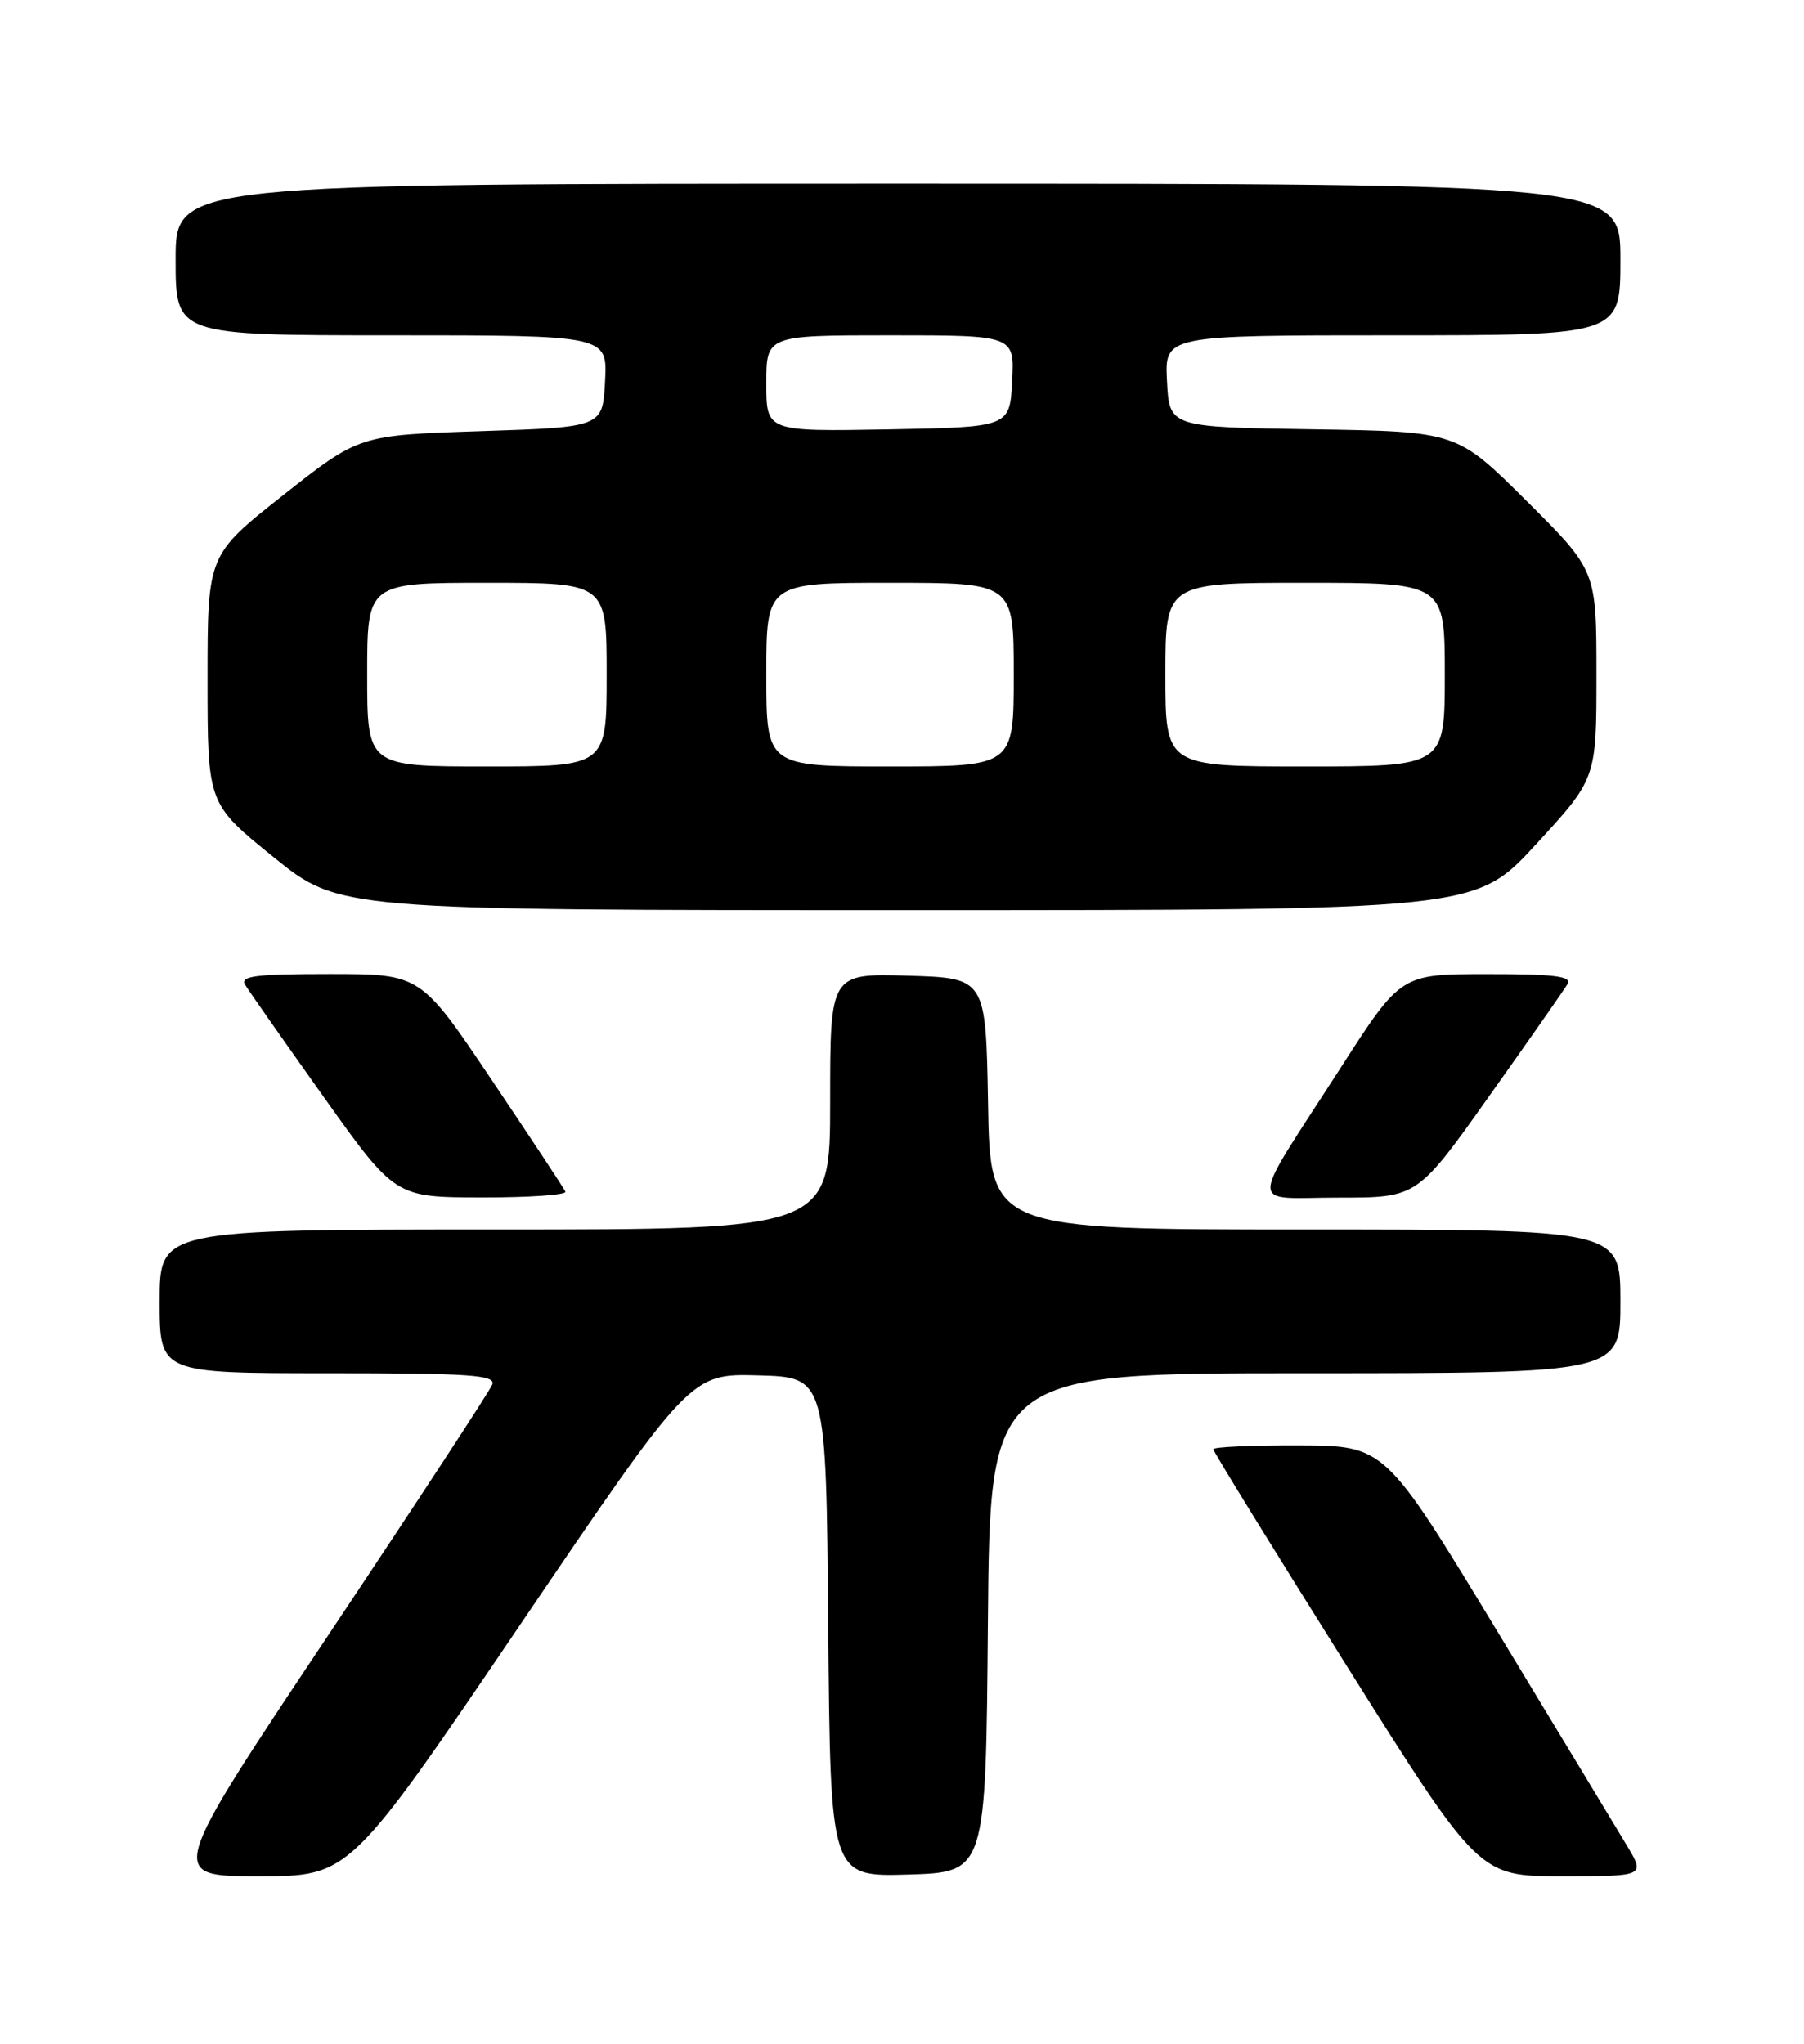 <?xml version="1.0" encoding="UTF-8" standalone="no"?>
<!DOCTYPE svg PUBLIC "-//W3C//DTD SVG 1.1//EN" "http://www.w3.org/Graphics/SVG/1.1/DTD/svg11.dtd" >
<svg xmlns="http://www.w3.org/2000/svg" xmlns:xlink="http://www.w3.org/1999/xlink" version="1.1" viewBox="0 0 226 256">
 <g >
 <path fill="currentColor"
d=" M 65.15 203.52 C 86.50 172.04 86.50 172.04 95.00 172.27 C 103.50 172.50 103.50 172.50 103.76 203.79 C 104.03 235.07 104.03 235.07 113.76 234.79 C 123.50 234.50 123.50 234.50 123.76 203.25 C 124.03 172.00 124.03 172.00 163.51 172.00 C 203.00 172.00 203.00 172.00 203.00 163.00 C 203.00 154.00 203.00 154.00 163.53 154.00 C 124.05 154.00 124.05 154.00 123.78 138.25 C 123.50 122.50 123.50 122.50 113.75 122.21 C 104.00 121.93 104.00 121.93 104.00 137.96 C 104.00 154.00 104.00 154.00 62.00 154.00 C 20.00 154.00 20.00 154.00 20.00 163.00 C 20.00 172.00 20.00 172.00 41.11 172.00 C 58.92 172.00 62.13 172.22 61.67 173.42 C 61.37 174.20 52.09 188.37 41.05 204.92 C 20.98 235.00 20.98 235.00 32.40 235.00 C 43.81 235.00 43.81 235.00 65.15 203.52 Z  M 203.81 231.15 C 202.54 229.03 195.20 216.90 187.50 204.19 C 173.50 181.08 173.50 181.08 162.75 181.04 C 156.84 181.02 152.00 181.23 152.00 181.52 C 152.00 181.80 159.48 193.95 168.63 208.52 C 185.27 235.00 185.27 235.00 195.69 235.00 C 206.11 235.00 206.11 235.00 203.81 231.15 Z  M 70.83 149.25 C 70.65 148.84 66.49 142.54 61.59 135.25 C 52.69 122.00 52.69 122.00 41.29 122.00 C 32.06 122.00 30.05 122.25 30.70 123.33 C 31.14 124.07 35.55 130.36 40.50 137.32 C 49.50 149.96 49.50 149.96 60.33 149.98 C 66.29 149.99 71.02 149.66 70.83 149.25 Z  M 186.59 137.25 C 191.57 130.24 195.97 123.94 196.38 123.25 C 196.95 122.28 194.68 122.00 186.31 122.01 C 175.50 122.01 175.50 122.01 168.00 133.67 C 156.24 151.95 156.27 150.00 167.74 150.00 C 177.55 150.00 177.55 150.00 186.59 137.25 Z  M 192.42 105.76 C 200.00 97.52 200.00 97.52 200.00 84.49 C 200.00 71.46 200.00 71.46 191.25 62.75 C 182.50 54.05 182.50 54.05 164.50 53.77 C 146.50 53.50 146.50 53.50 146.20 47.75 C 145.90 42.00 145.90 42.00 174.45 42.00 C 203.00 42.00 203.00 42.00 203.00 32.50 C 203.00 23.00 203.00 23.00 112.50 23.00 C 22.00 23.00 22.00 23.00 22.00 32.50 C 22.00 42.00 22.00 42.00 49.05 42.00 C 76.10 42.00 76.10 42.00 75.80 47.75 C 75.50 53.50 75.50 53.50 60.25 54.00 C 45.00 54.50 45.00 54.50 35.50 62.00 C 26.00 69.50 26.00 69.50 26.00 85.08 C 26.00 100.67 26.00 100.67 34.24 107.33 C 42.48 114.00 42.48 114.00 113.66 114.00 C 184.84 114.00 184.84 114.00 192.42 105.76 Z  M 46.00 84.50 C 46.00 73.00 46.00 73.00 61.00 73.00 C 76.00 73.00 76.00 73.00 76.00 84.50 C 76.00 96.00 76.00 96.00 61.00 96.00 C 46.00 96.00 46.00 96.00 46.00 84.50 Z  M 96.00 84.50 C 96.00 73.00 96.00 73.00 111.50 73.00 C 127.00 73.00 127.00 73.00 127.00 84.50 C 127.00 96.00 127.00 96.00 111.50 96.00 C 96.00 96.00 96.00 96.00 96.00 84.50 Z  M 146.00 84.50 C 146.00 73.00 146.00 73.00 163.50 73.00 C 181.00 73.00 181.00 73.00 181.00 84.50 C 181.00 96.00 181.00 96.00 163.50 96.00 C 146.00 96.00 146.00 96.00 146.00 84.50 Z  M 96.00 48.03 C 96.00 42.00 96.00 42.00 111.55 42.00 C 127.10 42.00 127.10 42.00 126.80 47.75 C 126.50 53.50 126.50 53.50 111.25 53.78 C 96.00 54.05 96.00 54.05 96.00 48.03 Z "/>
</g>
</svg>